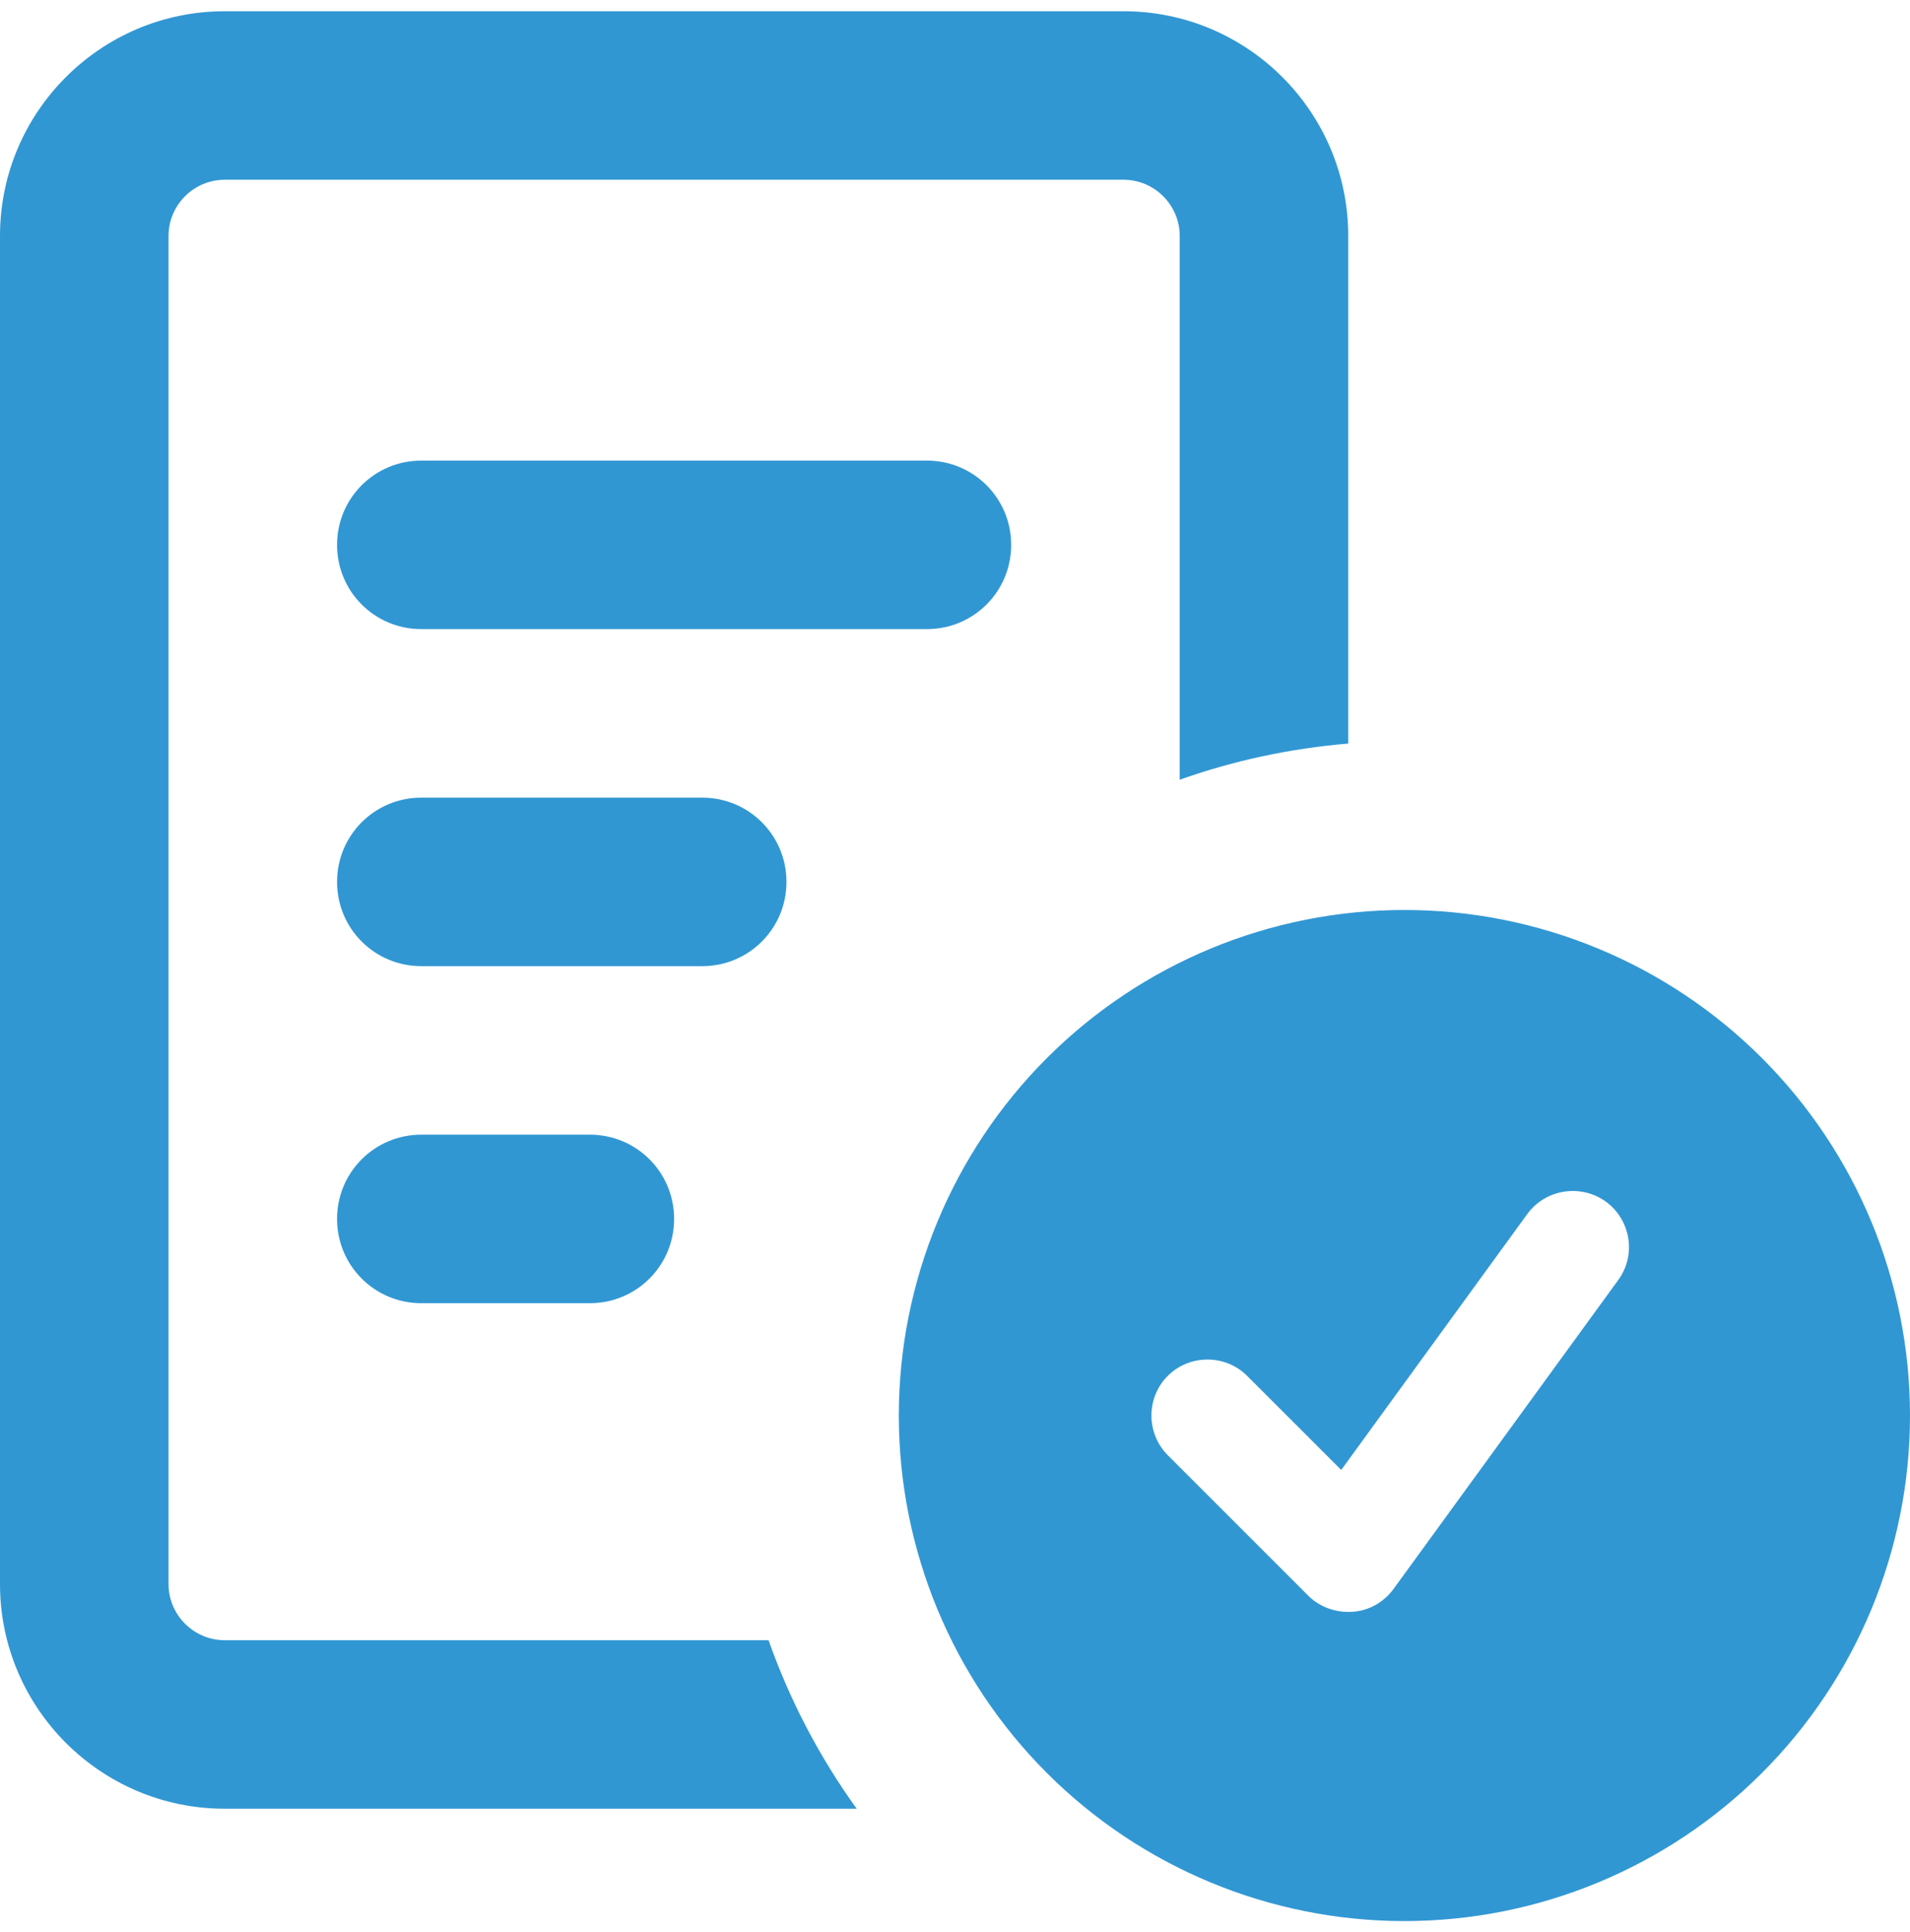 <svg width="85" height="86" viewBox="0 0 85 86" fill="none" xmlns="http://www.w3.org/2000/svg">
<path d="M10 8H50C51.375 8 52.5 9.125 52.5 10.5V34.703C54.875 33.859 57.391 33.312 60 33.094V10.5C60 4.984 55.516 0.5 50 0.5H10C4.484 0.5 0 4.984 0 10.5V70.5C0 76.016 4.484 80.5 10 80.5H38.125C36.484 78.219 35.156 75.703 34.203 73H10C8.625 73 7.5 71.875 7.5 70.5V10.5C7.5 9.125 8.625 8 10 8ZM15 24.25C15 26.328 16.672 28 18.75 28H41.25C43.328 28 45 26.328 45 24.25C45 22.172 43.328 20.5 41.25 20.5H18.75C16.672 20.5 15 22.172 15 24.25ZM15 39.25C15 41.328 16.672 43 18.75 43H31.25C33.328 43 35 41.328 35 39.25C35 37.172 33.328 35.5 31.25 35.5H18.75C16.672 35.5 15 37.172 15 39.25ZM15 54.25C15 56.328 16.672 58 18.75 58H26.25C28.328 58 30 56.328 30 54.25C30 52.172 28.328 50.5 26.25 50.5H18.75C16.672 50.5 15 52.172 15 54.25ZM85 63C85 57.033 82.629 51.31 78.41 47.09C74.19 42.87 68.467 40.5 62.5 40.5C56.533 40.5 50.81 42.87 46.59 47.09C42.37 51.31 40 57.033 40 63C40 68.967 42.37 74.69 46.59 78.91C50.81 83.129 56.533 85.5 62.5 85.5C68.467 85.5 74.19 83.129 78.41 78.91C82.629 74.69 85 68.967 85 63ZM71.469 53.484C72.578 54.297 72.828 55.859 72.016 56.969L62.016 70.719C61.578 71.312 60.922 71.688 60.188 71.734C59.453 71.781 58.734 71.531 58.219 71.016L51.969 64.766C51 63.797 51 62.203 51.969 61.234C52.938 60.266 54.531 60.266 55.5 61.234L59.688 65.422L67.969 54.031C68.781 52.922 70.344 52.672 71.469 53.484Z" fill="#3197D3"/>
</svg>
